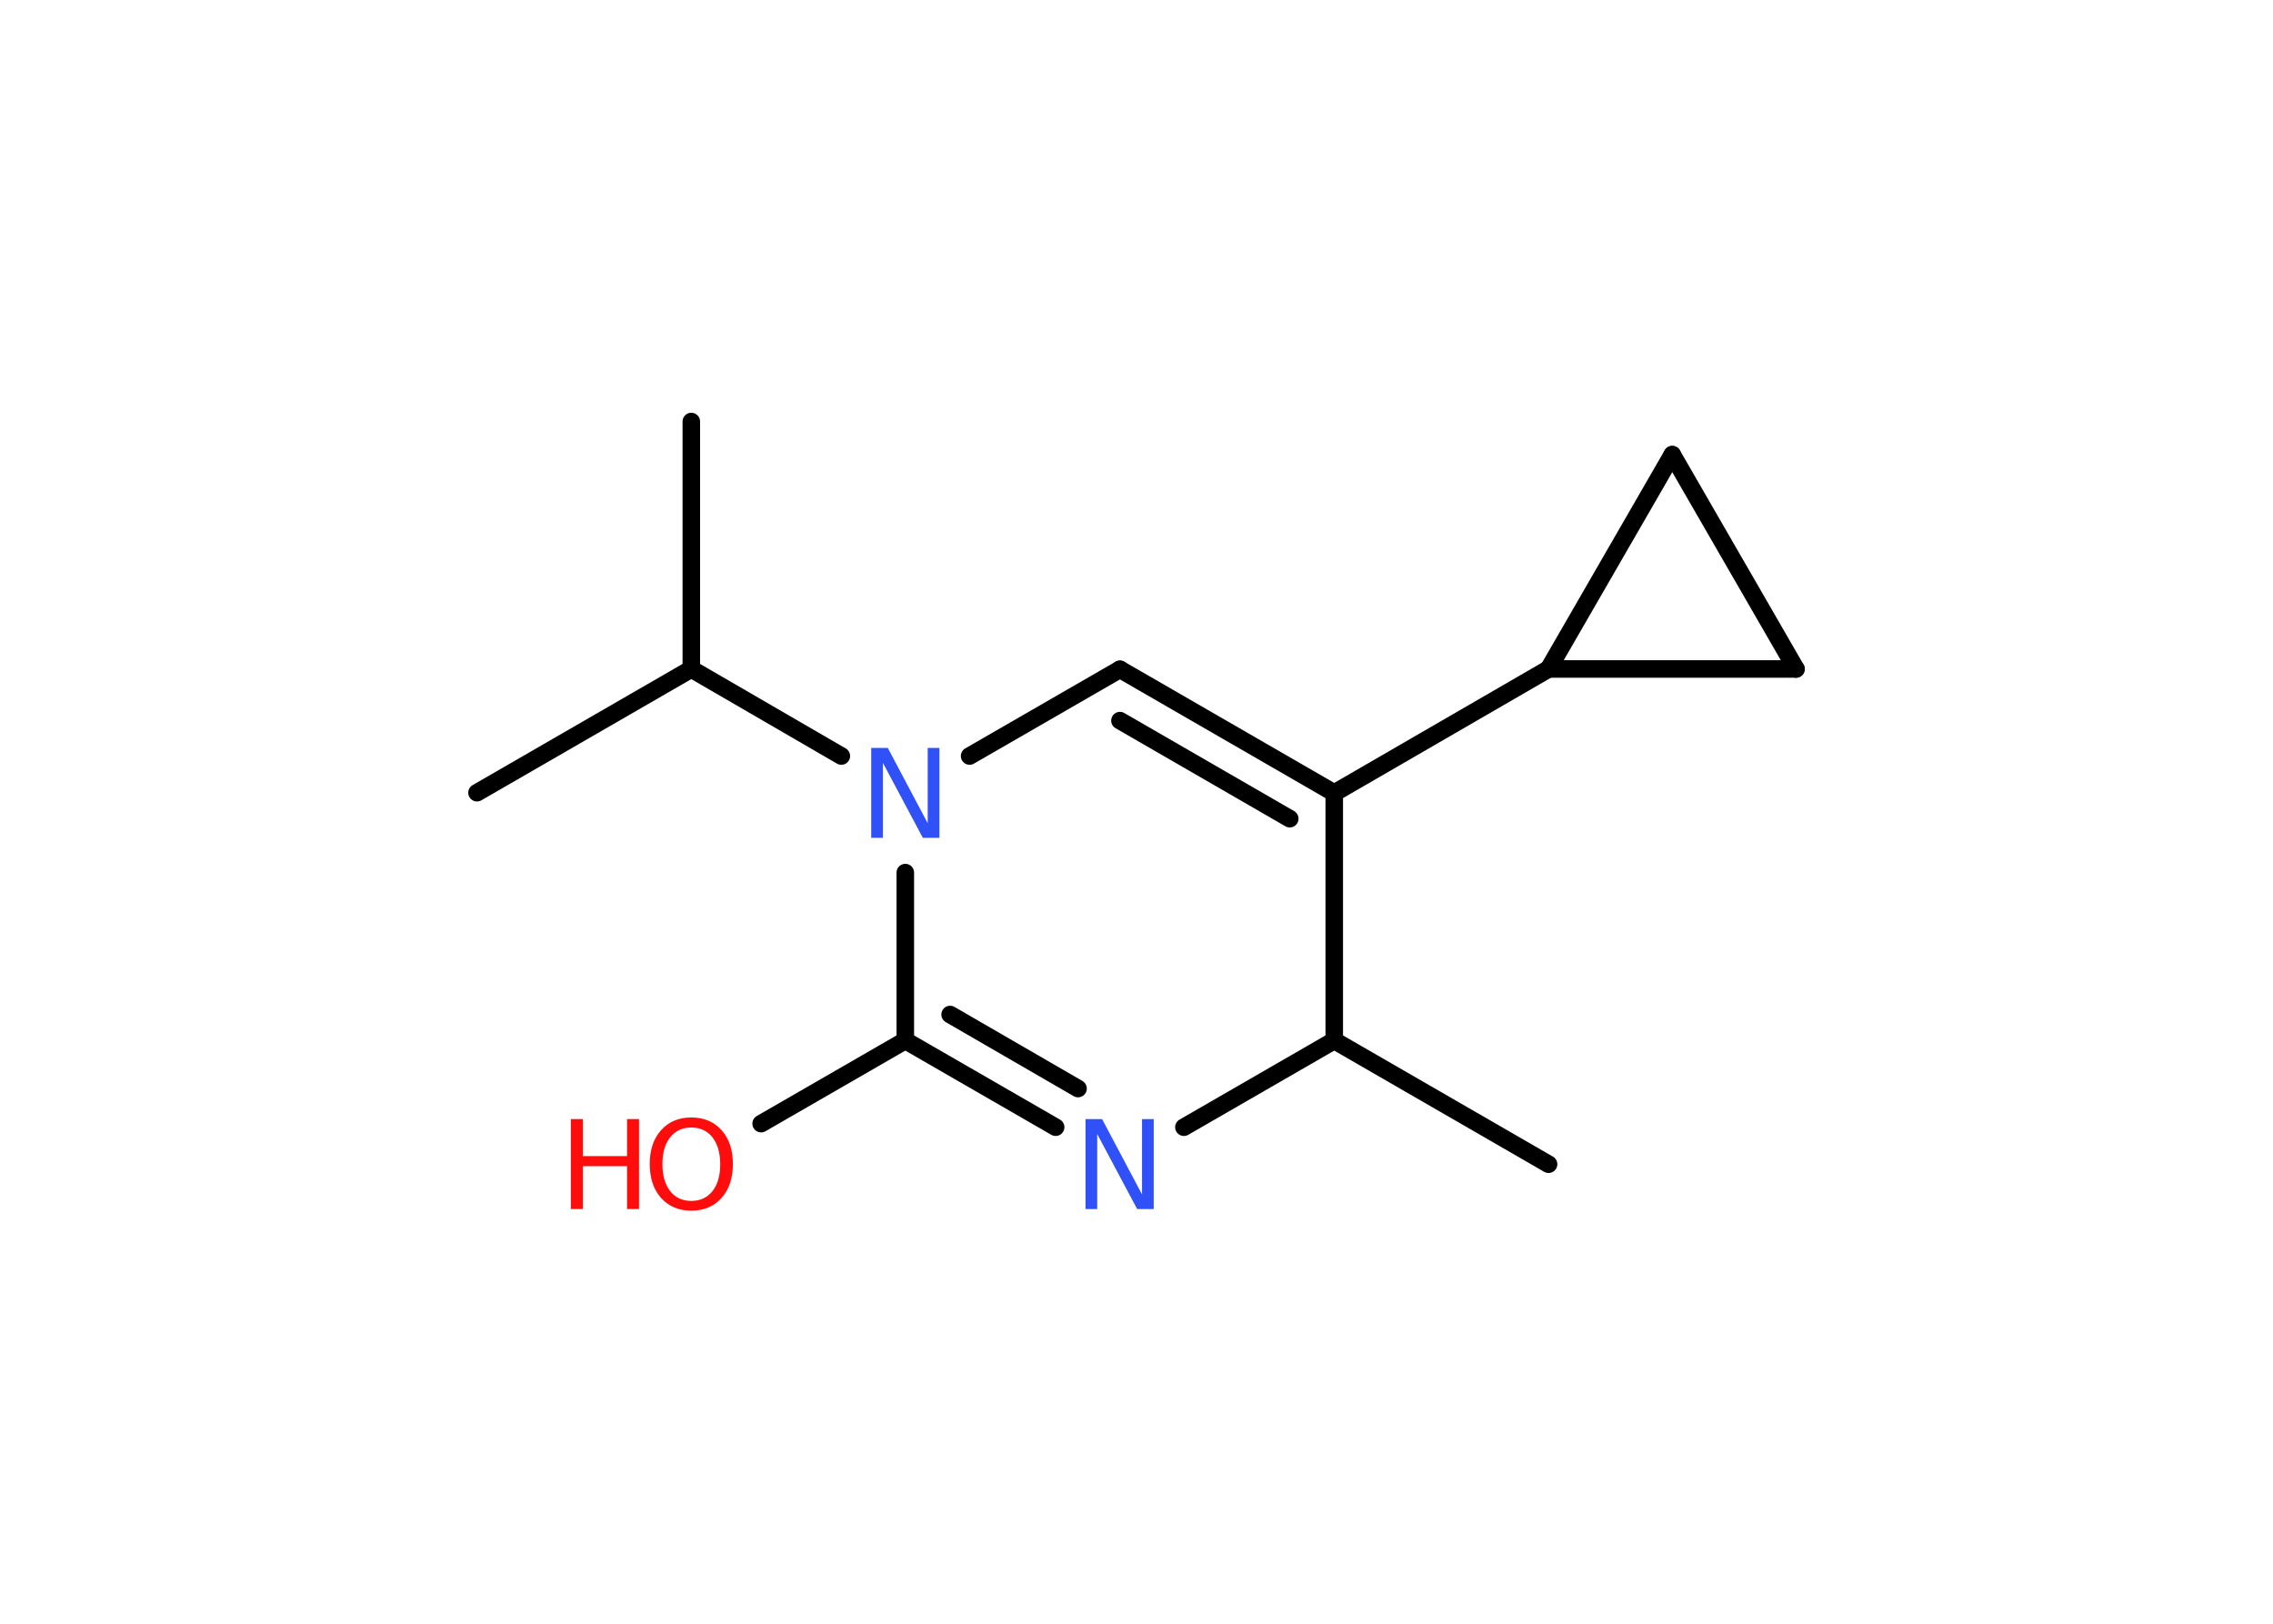 <?xml version='1.0' encoding='UTF-8'?>
<!DOCTYPE svg PUBLIC "-//W3C//DTD SVG 1.1//EN" "http://www.w3.org/Graphics/SVG/1.1/DTD/svg11.dtd">
<svg version='1.2' xmlns='http://www.w3.org/2000/svg' xmlns:xlink='http://www.w3.org/1999/xlink' width='70.0mm' height='50.0mm' viewBox='0 0 70.0 50.0'>
  <desc>Generated by the Chemistry Development Kit (http://github.com/cdk)</desc>
  <g stroke-linecap='round' stroke-linejoin='round' stroke='#000000' stroke-width='.54' fill='#FF0D0D'>
    <rect x='.0' y='.0' width='70.0' height='50.0' fill='#FFFFFF' stroke='none'/>
    <g id='mol1' class='mol'>
      <line id='mol1bnd1' class='bond' x1='47.69' y1='35.85' x2='41.09' y2='32.04'/>
      <line id='mol1bnd2' class='bond' x1='41.09' y1='32.04' x2='36.46' y2='34.71'/>
      <g id='mol1bnd3' class='bond'>
        <line x1='27.88' y1='32.04' x2='32.51' y2='34.71'/>
        <line x1='29.26' y1='31.24' x2='33.2' y2='33.52'/>
      </g>
      <line id='mol1bnd4' class='bond' x1='27.88' y1='32.04' x2='23.44' y2='34.6'/>
      <line id='mol1bnd5' class='bond' x1='27.88' y1='32.04' x2='27.88' y2='26.87'/>
      <line id='mol1bnd6' class='bond' x1='25.91' y1='23.28' x2='21.29' y2='20.6'/>
      <line id='mol1bnd7' class='bond' x1='21.29' y1='20.6' x2='14.69' y2='24.41'/>
      <line id='mol1bnd8' class='bond' x1='21.29' y1='20.6' x2='21.29' y2='12.98'/>
      <line id='mol1bnd9' class='bond' x1='29.86' y1='23.28' x2='34.49' y2='20.61'/>
      <g id='mol1bnd10' class='bond'>
        <line x1='41.09' y1='24.42' x2='34.49' y2='20.61'/>
        <line x1='39.72' y1='25.21' x2='34.49' y2='22.19'/>
      </g>
      <line id='mol1bnd11' class='bond' x1='41.09' y1='32.04' x2='41.09' y2='24.42'/>
      <line id='mol1bnd12' class='bond' x1='41.09' y1='24.42' x2='47.69' y2='20.6'/>
      <line id='mol1bnd13' class='bond' x1='47.69' y1='20.6' x2='51.5' y2='14.0'/>
      <line id='mol1bnd14' class='bond' x1='51.5' y1='14.0' x2='55.31' y2='20.6'/>
      <line id='mol1bnd15' class='bond' x1='47.69' y1='20.6' x2='55.31' y2='20.6'/>
      <path id='mol1atm3' class='atom' d='M33.44 34.46h.5l1.23 2.32v-2.32h.36v2.77h-.51l-1.23 -2.31v2.31h-.36v-2.77z' stroke='none' fill='#3050F8'/>
      <g id='mol1atm5' class='atom'>
        <path d='M21.29 34.72q-.41 .0 -.65 .3q-.24 .3 -.24 .83q.0 .52 .24 .83q.24 .3 .65 .3q.41 .0 .65 -.3q.24 -.3 .24 -.83q.0 -.52 -.24 -.83q-.24 -.3 -.65 -.3zM21.29 34.41q.58 .0 .93 .39q.35 .39 .35 1.04q.0 .66 -.35 1.05q-.35 .39 -.93 .39q-.58 .0 -.93 -.39q-.35 -.39 -.35 -1.05q.0 -.65 .35 -1.04q.35 -.39 .93 -.39z' stroke='none'/>
        <path d='M17.58 34.46h.37v1.14h1.36v-1.14h.37v2.77h-.37v-1.32h-1.36v1.32h-.37v-2.77z' stroke='none'/>
      </g>
      <path id='mol1atm6' class='atom' d='M26.84 23.03h.5l1.23 2.32v-2.32h.36v2.77h-.51l-1.23 -2.31v2.31h-.36v-2.77z' stroke='none' fill='#3050F8'/>
    </g>
  </g>
</svg>
